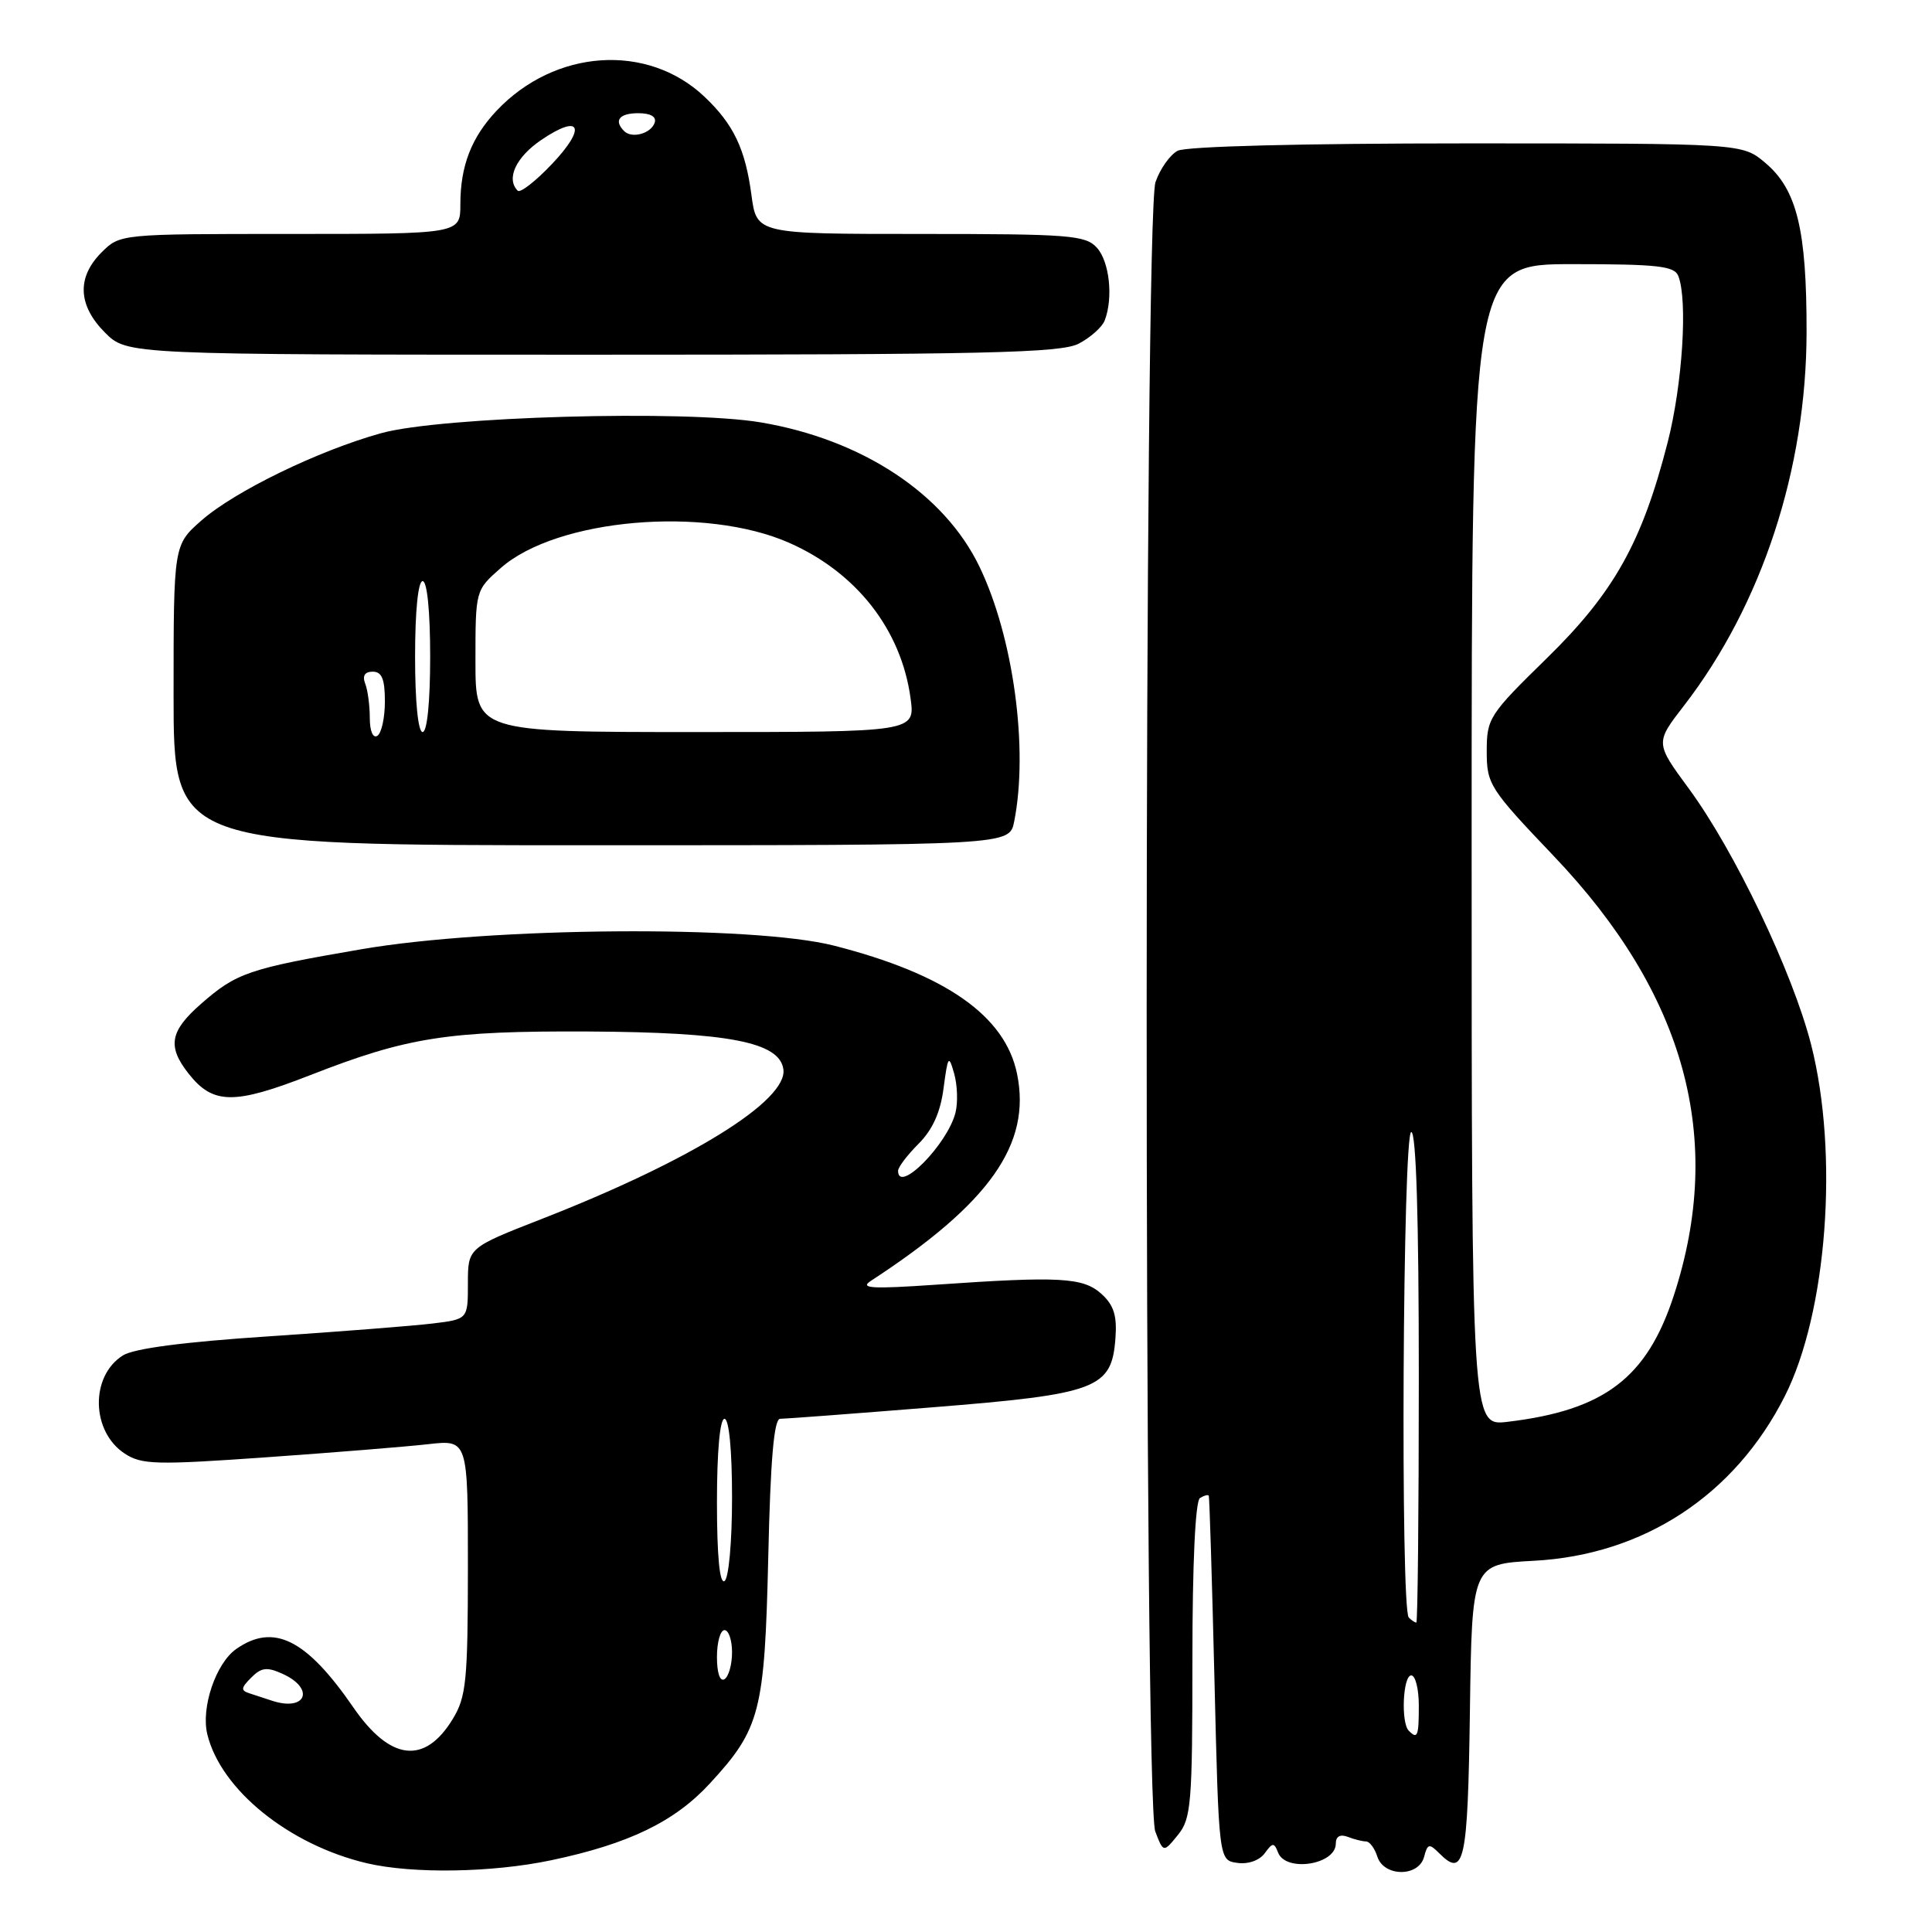 <?xml version="1.0" encoding="UTF-8" standalone="no"?>
<!DOCTYPE svg PUBLIC "-//W3C//DTD SVG 1.1//EN" "http://www.w3.org/Graphics/SVG/1.1/DTD/svg11.dtd" >
<svg xmlns="http://www.w3.org/2000/svg" xmlns:xlink="http://www.w3.org/1999/xlink" version="1.1" viewBox="0 0 256 256">
 <g >
 <path fill="currentColor"
d=" M 73.00 246.50 C 83.29 244.34 89.39 241.39 94.05 236.33 C 100.75 229.06 101.32 226.84 101.80 206.25 C 102.09 193.40 102.56 188.00 103.37 188.00 C 104.00 188.00 113.07 187.32 123.51 186.48 C 145.39 184.73 147.30 184.01 147.80 177.35 C 148.03 174.33 147.59 172.94 145.95 171.45 C 143.52 169.26 140.45 169.09 124.00 170.23 C 115.54 170.81 113.87 170.72 115.38 169.73 C 131.14 159.46 136.69 151.60 134.76 142.27 C 133.18 134.59 125.28 129.07 110.50 125.30 C 99.77 122.57 65.02 122.83 47.88 125.78 C 32.92 128.35 31.33 128.90 26.61 133.04 C 22.51 136.64 22.15 138.65 24.98 142.25 C 28.22 146.37 31.00 146.41 41.11 142.46 C 54.01 137.42 59.28 136.59 78.00 136.68 C 96.53 136.78 103.28 138.08 103.80 141.67 C 104.41 145.83 91.52 153.81 71.75 161.53 C 62.00 165.34 62.00 165.34 62.00 170.07 C 62.00 174.81 62.00 174.81 57.25 175.38 C 54.64 175.69 44.85 176.46 35.50 177.08 C 24.31 177.82 17.74 178.68 16.27 179.61 C 11.93 182.36 12.07 189.69 16.53 192.61 C 18.77 194.08 20.69 194.13 35.26 193.10 C 44.19 192.47 53.86 191.69 56.75 191.36 C 62.00 190.77 62.00 190.77 62.00 207.63 C 61.99 222.74 61.78 224.84 59.99 227.78 C 56.28 233.87 51.70 233.33 46.82 226.24 C 40.59 217.19 36.26 215.03 31.30 218.50 C 28.60 220.40 26.61 226.27 27.47 229.80 C 29.25 237.15 38.32 244.47 48.62 246.89 C 54.68 248.31 65.19 248.14 73.00 246.50 Z  M 188.70 246.04 C 189.16 244.28 189.38 244.24 190.72 245.58 C 194.03 248.89 194.49 246.76 194.77 226.79 C 195.04 207.25 195.04 207.25 203.27 206.81 C 217.80 206.03 229.85 198.13 236.48 185.03 C 242.10 173.95 243.68 152.91 239.98 138.41 C 237.54 128.85 229.83 112.71 223.76 104.47 C 219.32 98.43 219.32 98.43 223.16 93.47 C 233.46 80.12 239.36 62.13 239.38 44.00 C 239.40 30.43 238.10 25.10 233.90 21.57 C 230.85 19.00 230.85 19.00 194.36 19.00 C 172.47 19.00 157.14 19.39 156.04 19.98 C 155.03 20.52 153.71 22.38 153.11 24.13 C 151.57 28.54 151.54 238.67 153.08 242.68 C 154.16 245.50 154.16 245.50 156.08 243.14 C 157.84 240.98 158.00 239.01 158.00 219.95 C 158.00 207.14 158.39 198.88 159.00 198.50 C 159.55 198.16 160.08 198.02 160.17 198.19 C 160.26 198.36 160.60 209.30 160.92 222.50 C 161.50 246.50 161.50 246.50 163.94 246.84 C 165.38 247.05 166.88 246.52 167.58 245.57 C 168.62 244.13 168.83 244.12 169.35 245.47 C 170.37 248.12 177.00 247.09 177.00 244.29 C 177.00 243.33 177.57 243.01 178.58 243.39 C 179.45 243.73 180.55 244.00 181.01 244.00 C 181.48 244.00 182.15 244.90 182.50 246.00 C 183.36 248.71 187.99 248.74 188.70 246.04 Z  M 134.38 108.88 C 136.30 99.25 134.29 84.43 129.78 75.08 C 125.13 65.42 114.23 58.23 100.81 55.97 C 90.82 54.28 58.39 55.20 50.50 57.40 C 42.18 59.71 31.11 65.09 26.70 68.96 C 23.00 72.21 23.00 72.21 23.00 92.10 C 23.00 112.00 23.00 112.00 78.38 112.00 C 133.75 112.00 133.75 112.00 134.38 108.88 Z  M 142.93 45.54 C 144.48 44.73 146.04 43.35 146.38 42.46 C 147.53 39.46 147.01 34.67 145.35 32.83 C 143.84 31.16 141.74 31.00 121.97 31.00 C 100.26 31.00 100.26 31.00 99.57 25.84 C 98.76 19.74 97.20 16.46 93.34 12.81 C 85.79 5.67 73.53 6.49 65.81 14.66 C 62.47 18.20 61.00 21.98 61.00 27.07 C 61.00 31.00 61.00 31.00 38.45 31.00 C 15.91 31.00 15.91 31.00 13.45 33.45 C 10.15 36.76 10.32 40.47 13.92 44.08 C 16.85 47.00 16.85 47.00 78.47 47.00 C 130.60 47.00 140.54 46.77 142.93 45.54 Z  M 36.00 225.34 C 35.17 225.07 33.86 224.64 33.07 224.38 C 31.88 224.00 31.92 223.66 33.29 222.29 C 34.63 220.94 35.38 220.85 37.46 221.80 C 41.80 223.78 40.53 226.85 36.00 225.34 Z  M 95.00 219.56 C 95.00 217.60 95.45 216.00 96.00 216.00 C 96.55 216.00 97.00 217.32 97.00 218.94 C 97.00 220.56 96.55 222.16 96.00 222.50 C 95.40 222.87 95.00 221.68 95.00 219.56 Z  M 95.00 199.06 C 95.00 192.35 95.39 188.00 96.00 188.00 C 96.60 188.00 97.00 192.15 97.00 198.44 C 97.00 204.32 96.56 209.15 96.00 209.50 C 95.36 209.90 95.00 206.18 95.00 199.06 Z  M 119.00 155.14 C 119.00 154.66 120.22 153.05 121.71 151.56 C 123.57 149.70 124.62 147.38 125.03 144.17 C 125.60 139.88 125.71 139.72 126.43 142.25 C 126.86 143.76 126.94 146.09 126.61 147.42 C 125.56 151.62 119.00 158.26 119.00 155.14 Z  M 186.67 229.33 C 185.61 228.28 185.89 222.00 187.00 222.00 C 187.55 222.00 188.00 223.80 188.00 226.00 C 188.00 230.09 187.83 230.50 186.67 229.33 Z  M 186.67 214.33 C 185.55 213.21 185.87 150.00 187.00 150.00 C 187.65 150.00 188.00 161.50 188.00 182.50 C 188.00 200.38 187.85 215.00 187.67 215.00 C 187.48 215.00 187.03 214.70 186.67 214.33 Z  M 195.00 111.98 C 195.00 35.00 195.00 35.00 208.39 35.00 C 219.68 35.00 221.88 35.25 222.39 36.58 C 223.65 39.84 222.93 50.95 220.98 58.59 C 217.58 71.88 213.86 78.52 204.94 87.24 C 197.32 94.69 197.00 95.18 197.00 99.55 C 197.00 103.92 197.37 104.50 205.89 113.44 C 223.34 131.75 228.57 150.91 221.79 171.66 C 218.22 182.59 212.59 186.87 199.75 188.40 C 195.00 188.96 195.00 188.96 195.00 111.98 Z  M 49.00 95.14 C 49.00 93.50 48.73 91.45 48.39 90.58 C 47.99 89.54 48.34 89.00 49.39 89.00 C 50.60 89.00 51.00 89.99 51.00 92.94 C 51.00 95.11 50.55 97.16 50.00 97.50 C 49.42 97.86 49.00 96.87 49.00 95.14 Z  M 55.00 87.00 C 55.00 81.00 55.40 77.00 56.00 77.00 C 56.60 77.00 57.00 81.00 57.00 87.00 C 57.00 93.00 56.60 97.00 56.00 97.00 C 55.40 97.00 55.00 93.00 55.00 87.00 Z  M 63.00 87.60 C 63.00 78.21 63.00 78.21 66.37 75.25 C 73.81 68.71 93.44 67.01 104.58 71.93 C 113.50 75.87 119.41 83.44 120.65 92.50 C 121.27 97.00 121.27 97.00 92.14 97.00 C 63.00 97.00 63.00 97.00 63.00 87.60 Z  M 68.60 25.27 C 67.03 23.69 68.35 20.84 71.71 18.55 C 76.95 14.99 77.77 16.86 73.12 21.75 C 70.97 24.02 68.93 25.60 68.60 25.27 Z  M 82.70 17.37 C 81.30 15.96 82.06 15.00 84.58 15.00 C 86.21 15.00 87.01 15.47 86.75 16.25 C 86.27 17.70 83.73 18.40 82.70 17.37 Z "/>
</g>
</svg>